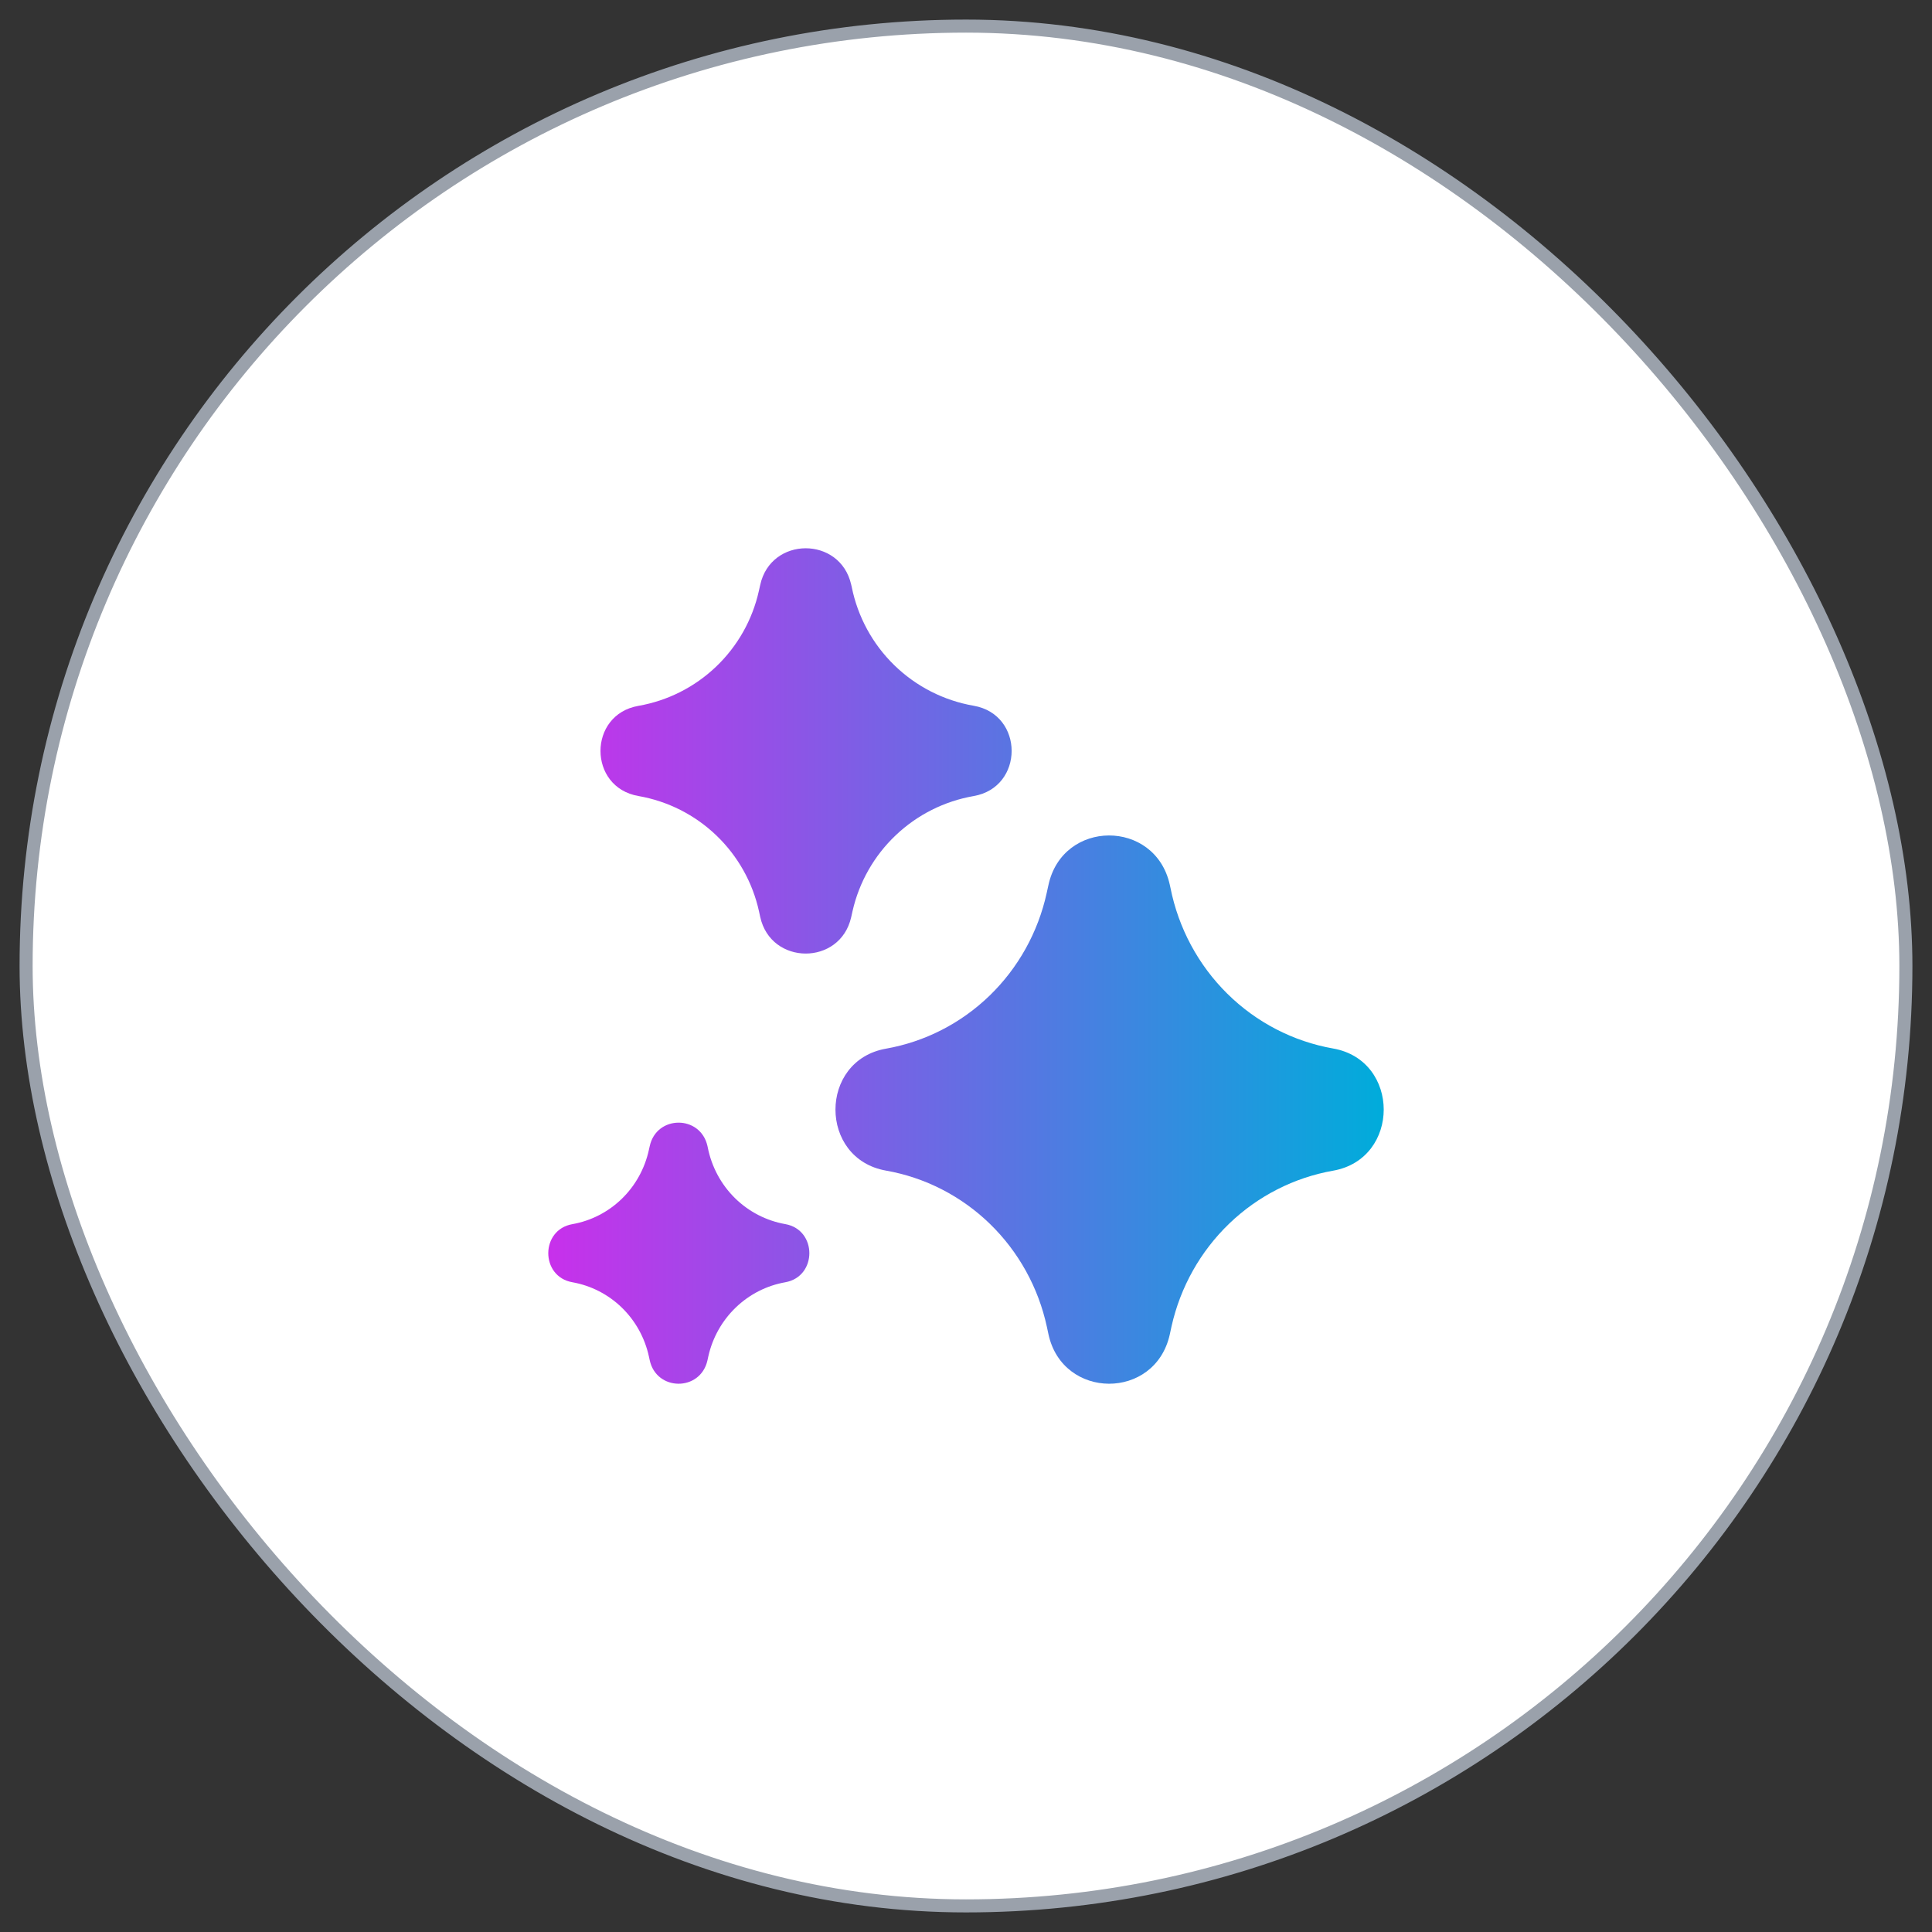 <svg width="74" height="74" viewBox="0 0 74 74" fill="none" xmlns="http://www.w3.org/2000/svg">
<rect x="0" y="0" width="74" height="74" fill="#333333" stroke="none"/>
<rect x="1" y="1" width="72" height="72" rx="36" fill="white"/>
<rect x="1" y="1" width="72" height="72" rx="36" stroke="#9AA1AB" stroke-width="0.5"/>
<path fill-rule="evenodd" clip-rule="evenodd" d="M40.158 33.899C40.701 31.377 44.237 31.365 44.803 33.876L44.831 34.004C45.137 35.547 45.896 36.962 47.008 38.06C48.12 39.159 49.533 39.891 51.062 40.16C53.646 40.615 53.646 44.385 51.06 44.84C49.565 45.104 48.18 45.81 47.08 46.869C45.979 47.929 45.212 49.295 44.874 50.796L44.803 51.123C44.237 53.638 40.701 53.62 40.158 51.103L40.098 50.822C39.773 49.316 39.013 47.943 37.916 46.877C36.818 45.811 35.433 45.101 33.936 44.837C31.355 44.382 31.355 40.621 33.936 40.166C35.428 39.902 36.809 39.195 37.905 38.134C39 37.073 39.761 35.706 40.09 34.207L40.135 34.001L40.158 33.899Z" fill="url(#paint0_linear_3_2230)"/>
<path fill-rule="evenodd" clip-rule="evenodd" d="M29.118 22.404C29.525 20.539 32.177 20.531 32.601 22.387L32.623 22.481C32.852 23.622 33.421 24.668 34.255 25.48C35.089 26.292 36.148 26.833 37.295 27.032C39.233 27.368 39.233 30.155 37.293 30.491C36.172 30.686 35.134 31.208 34.309 31.992C33.483 32.775 32.908 33.785 32.655 34.894L32.601 35.136C32.177 36.995 29.525 36.982 29.118 35.121L29.073 34.913C28.829 33.8 28.259 32.785 27.436 31.997C26.613 31.209 25.574 30.684 24.452 30.489C22.516 30.153 22.516 27.373 24.452 27.036C25.571 26.841 26.606 26.319 27.428 25.534C28.25 24.75 28.82 23.74 29.067 22.631L29.101 22.479L29.118 22.404Z" fill="url(#paint1_linear_3_2230)"/>
<path fill-rule="evenodd" clip-rule="evenodd" d="M24.885 43.904C25.143 42.703 26.827 42.698 27.097 43.893L27.11 43.954C27.256 44.689 27.617 45.363 28.146 45.886C28.676 46.409 29.349 46.757 30.077 46.886C31.308 47.102 31.308 48.897 30.076 49.114C29.364 49.24 28.705 49.576 28.181 50.081C27.657 50.585 27.291 51.236 27.131 51.95L27.097 52.106C26.827 53.304 25.143 53.295 24.885 52.097L24.856 51.963C24.701 51.246 24.34 50.592 23.817 50.084C23.294 49.577 22.635 49.239 21.922 49.113C20.693 48.896 20.693 47.105 21.922 46.888C22.632 46.763 23.29 46.426 23.812 45.921C24.333 45.416 24.695 44.765 24.852 44.051L24.874 43.953L24.885 43.904Z" fill="url(#paint2_linear_3_2230)"/>
<defs>
<linearGradient id="paint0_linear_3_2230" x1="53" y1="36.037" x2="21" y2="36.037" gradientUnits="userSpaceOnUse">
<stop stop-color="#00ACDB"/>
<stop offset="1" stop-color="#C830EB"/>
</linearGradient>
<linearGradient id="paint1_linear_3_2230" x1="53" y1="36.037" x2="21" y2="36.037" gradientUnits="userSpaceOnUse">
<stop stop-color="#00ACDB"/>
<stop offset="1" stop-color="#C830EB"/>
</linearGradient>
<linearGradient id="paint2_linear_3_2230" x1="53" y1="36.037" x2="21" y2="36.037" gradientUnits="userSpaceOnUse">
<stop stop-color="#00ACDB"/>
<stop offset="1" stop-color="#C830EB"/>
</linearGradient>
</defs>
</svg>
